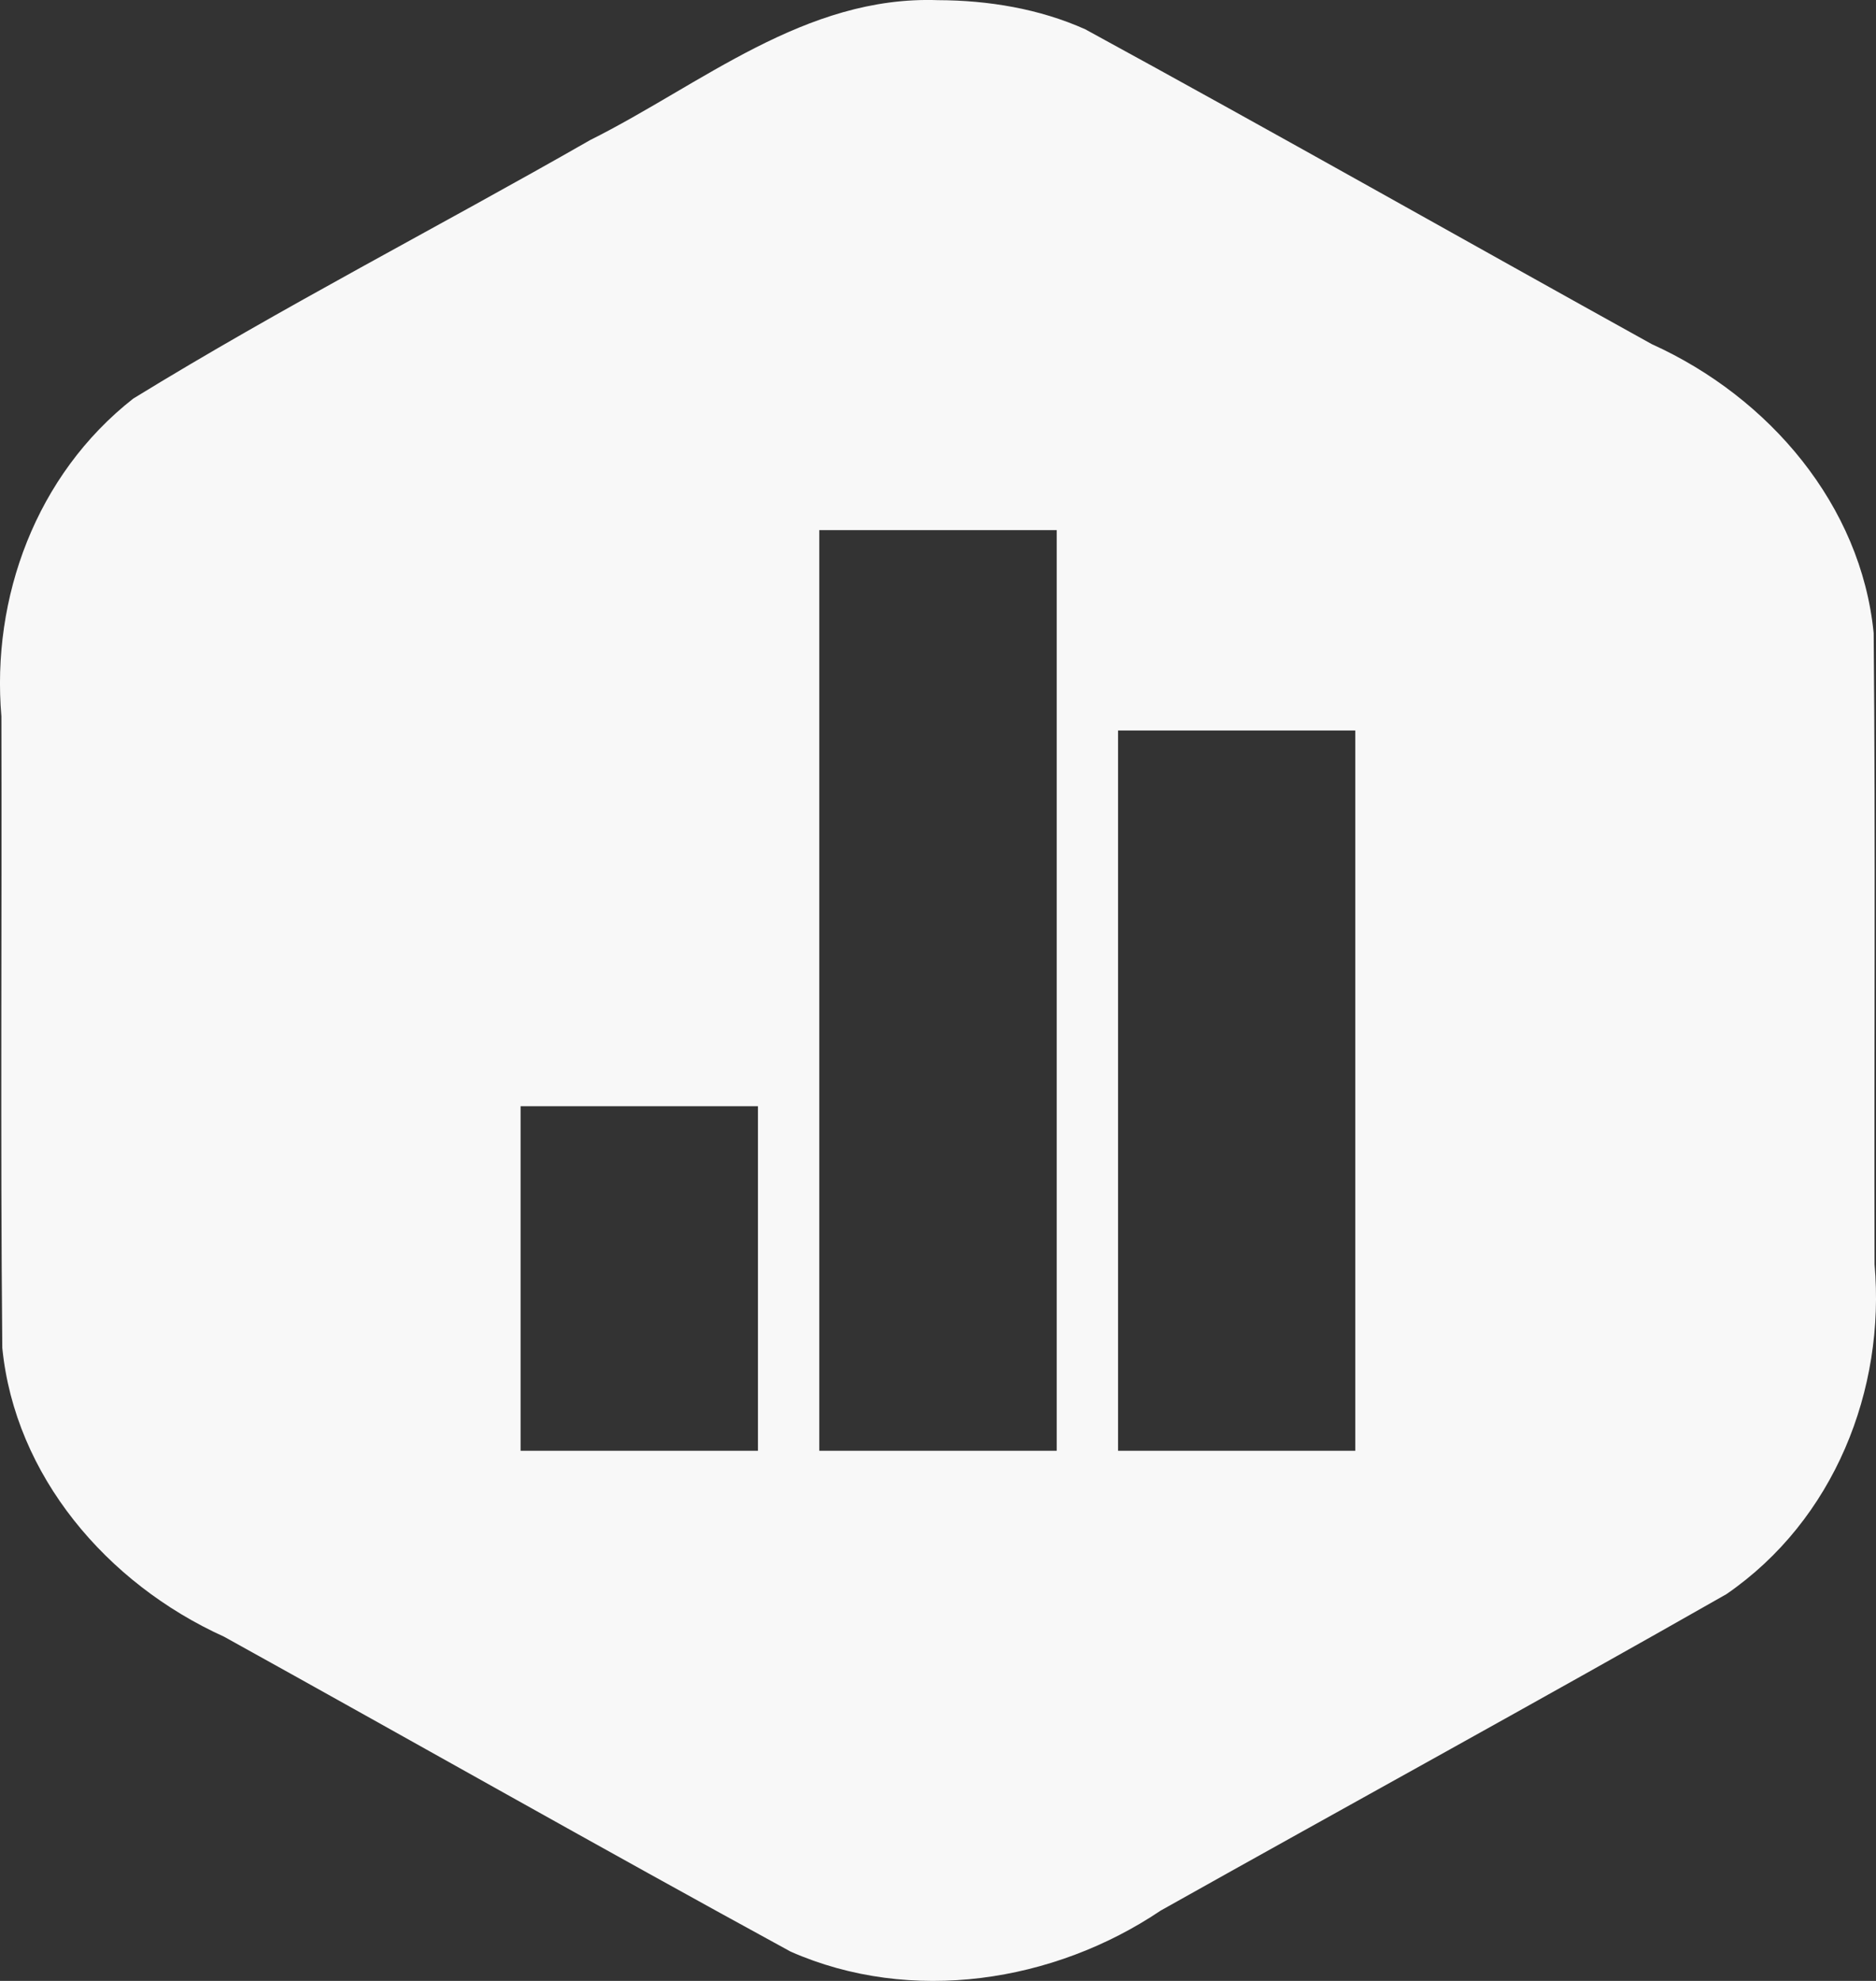 <svg width="36" height="38" viewBox="0 0 36 38" fill="none" xmlns="http://www.w3.org/2000/svg">
<rect x="0" y="0" width="36" height="38" fill="#333333" stroke="none"/>
<path d="M17.999 0.003C15.445 -0.087 13.467 1.617 11.325 2.687C8.412 4.354 5.412 5.892 2.557 7.646C0.689 9.111 -0.169 11.469 0.027 13.745C0.038 17.782 0.006 21.82 0.044 25.856C0.286 28.3 2.041 30.375 4.3 31.397C7.927 33.406 11.533 35.453 15.172 37.438C17.486 38.457 20.226 38.029 22.273 36.651C25.889 34.623 29.527 32.631 33.129 30.581C35.201 29.157 36.184 26.653 35.972 24.253C35.961 20.216 35.993 16.178 35.955 12.142C35.713 9.698 33.958 7.624 31.698 6.602C28.072 4.593 24.466 2.548 20.826 0.562C19.945 0.167 18.966 0.006 18 0.003L17.999 0.003ZM15.722 10.169H20.278V27.83H15.722V10.169V10.169ZM21.455 14.013H26.008V27.83H21.455V14.013ZM9.99 21.221H14.545V27.83H9.99V21.221V21.221Z" fill="#F8F8F8"/>
</svg>
